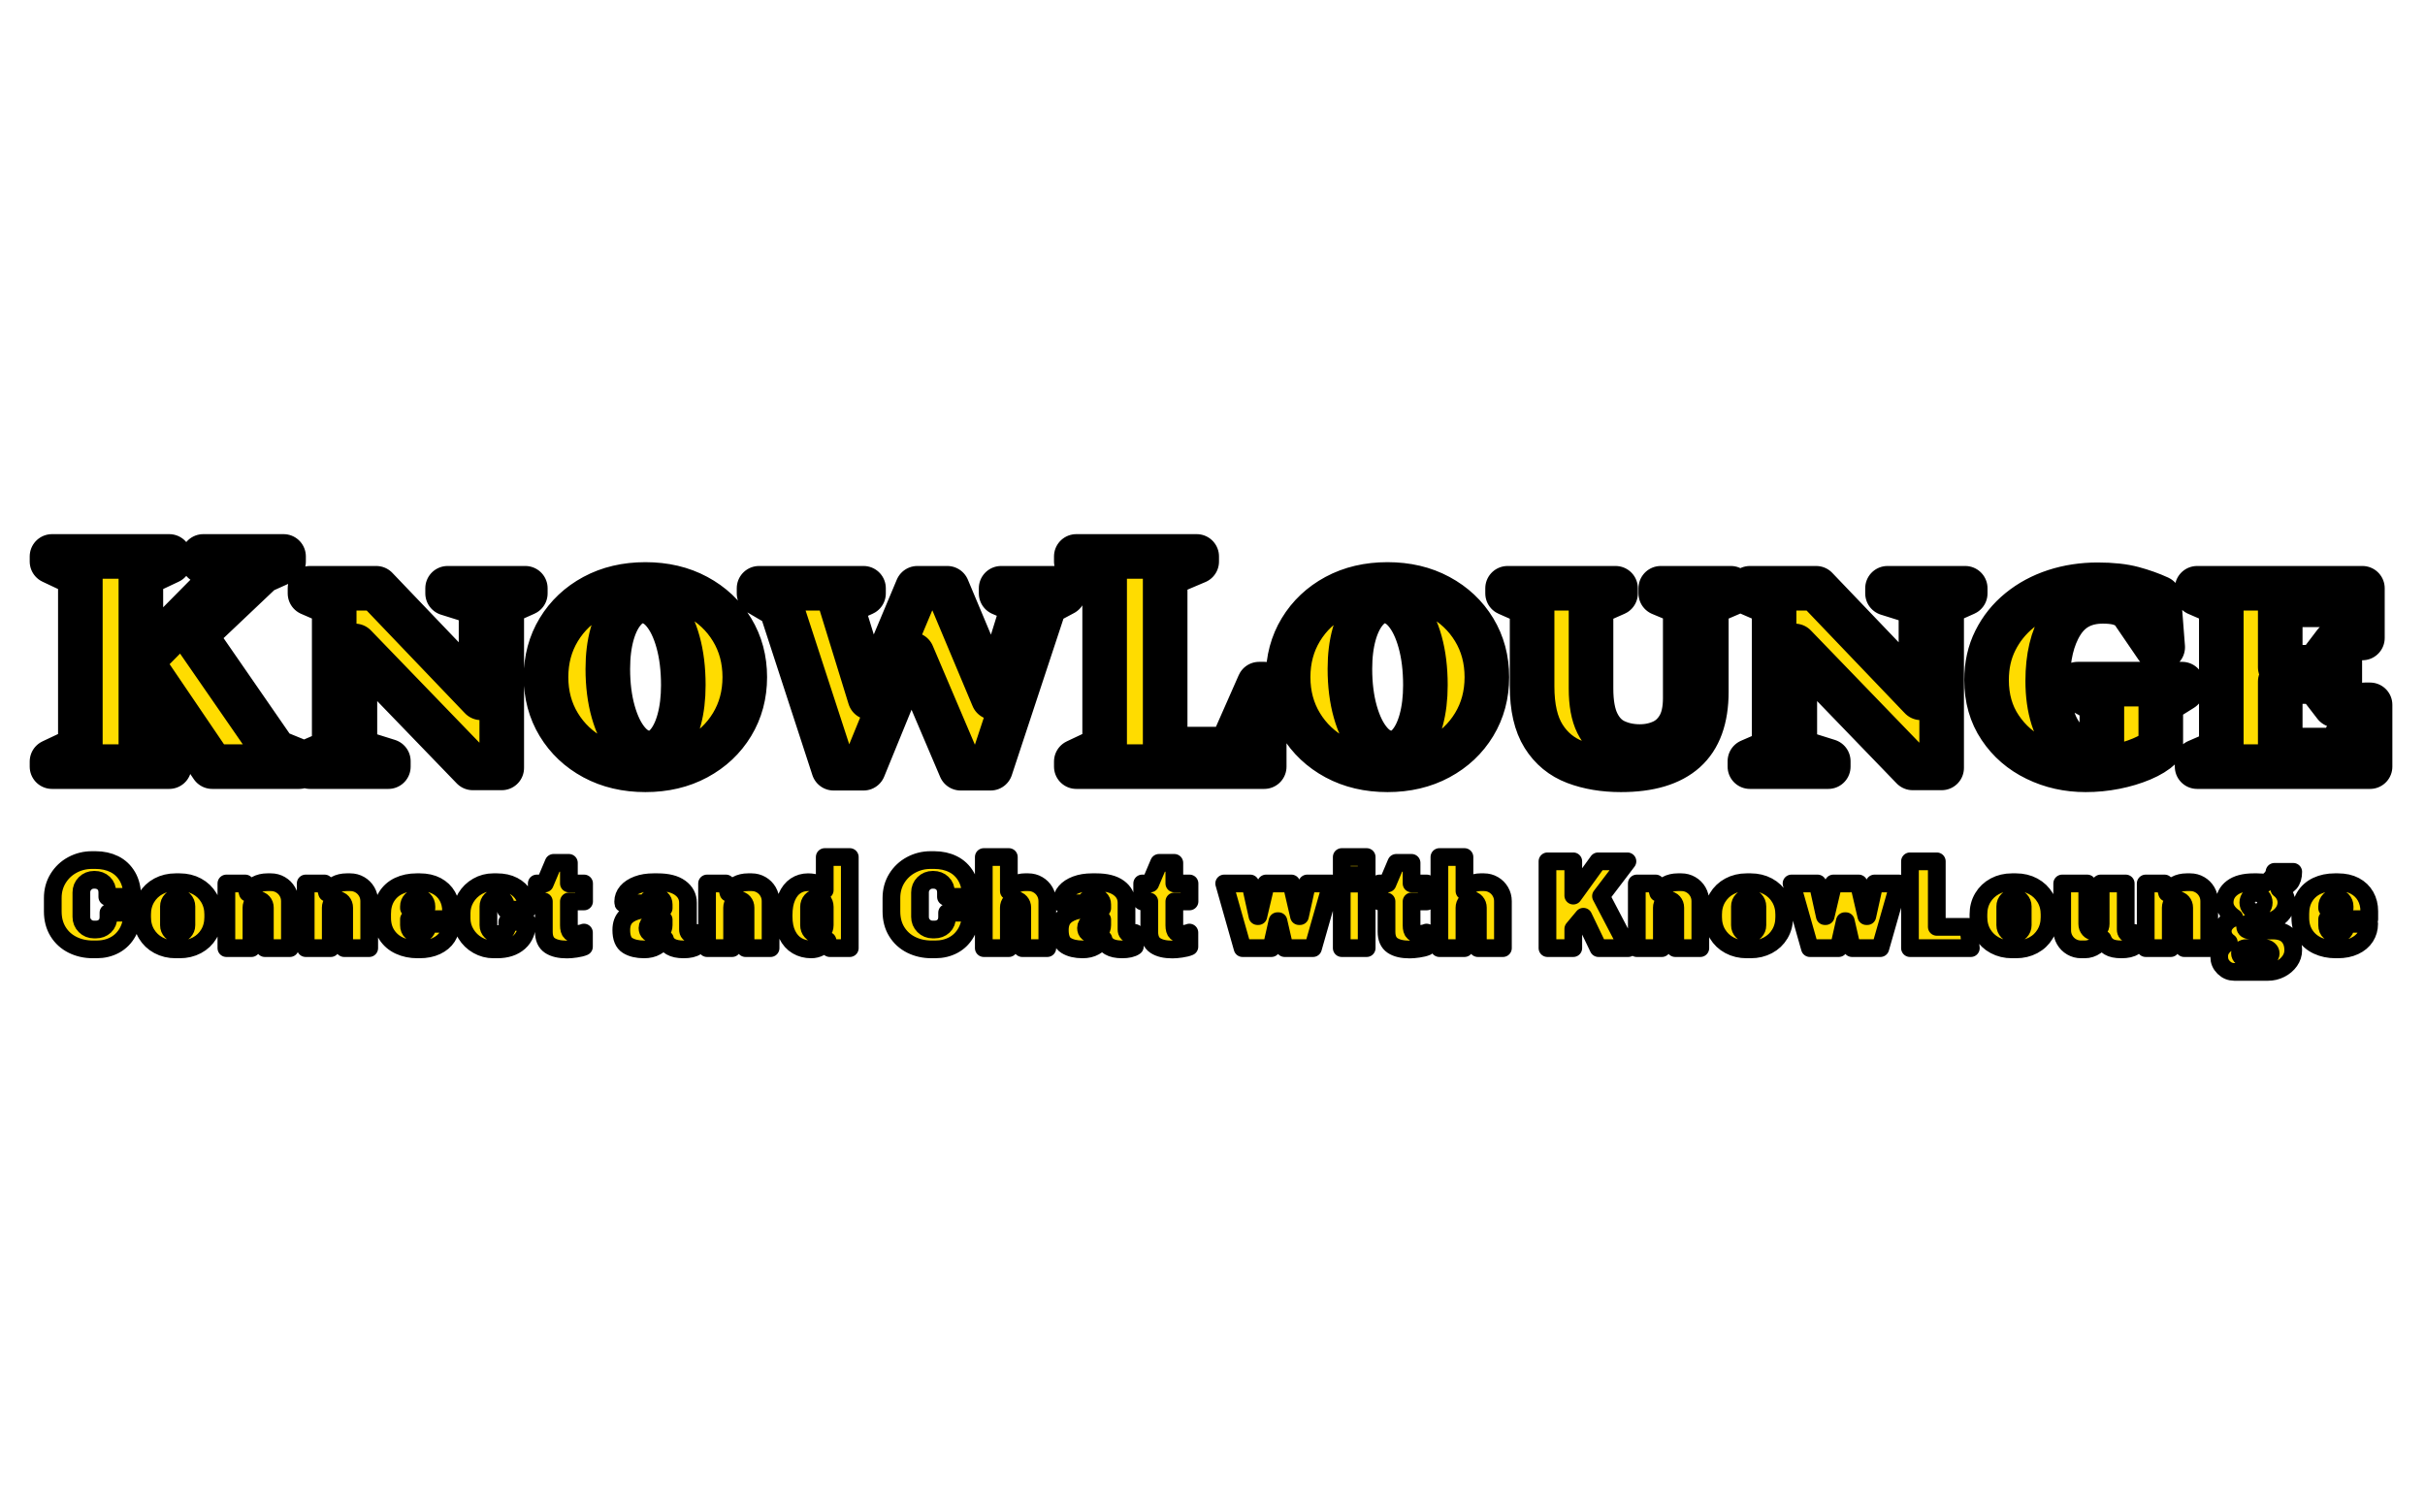 <svg xmlns="http://www.w3.org/2000/svg" version="1.1" xmlns:xlink="http://www.w3.org/1999/xlink" xmlns:svgjs="http://svgjs.dev/svgjs" width="2000" height="1247" viewBox="0 0 2000 1247"><g transform="matrix(1,0,0,1,-1.212,0.505)"><svg viewBox="0 0 396 247" data-background-color="#ffffff" preserveAspectRatio="xMidYMid meet" height="1247" width="2000" xmlns="http://www.w3.org/2000/svg" xmlns:xlink="http://www.w3.org/1999/xlink"><g id="tight-bounds" transform="matrix(1,0,0,1,0.24,-0.1)"><svg viewBox="0 0 395.52 247.2" height="247.2" width="395.52"><g><svg></svg></g><g><svg viewBox="0 0 395.52 247.2" height="247.2" width="395.52"><g transform="matrix(1,0,0,1,0,86.75)"><svg viewBox="0 0 395.52 73.699" height="73.699" width="395.52"><g><svg viewBox="0 0 395.52 73.699" height="73.699" width="395.52"><g><svg viewBox="0 0 395.52 73.699" height="73.699" width="395.52"><g><svg viewBox="0 0 395.52 73.699" height="73.699" width="395.52"><g id="textblocktransform"><svg viewBox="0 0 395.52 73.699" height="73.699" width="395.52" id="textblock"><g><svg viewBox="0 0 395.52 43.188" height="43.188" width="395.52"><g transform="matrix(1,0,0,1,0,0)"><svg width="395.52" viewBox="-2.5 -37 371.88 41.5" height="43.188" data-palette-color="#ffdc00"><path d="M19.9 0L1.5 0 1.5-0.8 5.95-2.9 5.95-30.1 1.5-32.2 1.5-33 19.9-33 19.9-32.2 15.45-30.1 15.45-2.9 19.9-0.8 19.9 0ZM26.65 0L15.45-16.5 29.1-30.3 25.25-32.2 25.25-33 37.85-33 37.85-32.2 34.4-30.65 23.85-20.65 36.5-2.35 40.3-0.8 40.3 0 26.65 0ZM54.3 0L42 0 42-0.85 45.8-2.5 45.8-25.55 42-27.2 42-28 52.4-28 68.85-10.8 68.85-25.55 63.6-27.2 63.6-28 75.8-28 75.8-27.2 72.1-25.55 72.1 0.2 67.55 0.2 49.05-18.95 49.05-2.5 54.3-0.85 54.3 0ZM94.65 0.5L94.65 0.5Q90.1 0.5 86.57-1.4 83.05-3.3 81.05-6.6 79.05-9.9 79.05-14.05L79.05-14.05Q79.05-18.2 81.05-21.5 83.05-24.8 86.57-26.7 90.1-28.6 94.65-28.6L94.65-28.6Q99.2-28.6 102.72-26.7 106.25-24.8 108.25-21.5 110.25-18.2 110.25-14.05L110.25-14.05Q110.25-9.9 108.25-6.6 106.25-3.3 102.72-1.4 99.2 0.5 94.65 0.5ZM95.25-2.15L95.25-2.15Q96.9-2.15 98.1-3.55 99.3-4.95 99.95-7.35 100.6-9.75 100.6-12.8L100.6-12.8Q100.6-16.6 99.77-19.58 98.95-22.55 97.5-24.28 96.05-26 94.2-26L94.2-26Q92.6-26 91.35-24.6 90.1-23.2 89.42-20.8 88.75-18.4 88.75-15.35L88.75-15.35Q88.75-11.6 89.6-8.6 90.45-5.6 91.92-3.88 93.4-2.15 95.25-2.15ZM128.89 0.25L124.19 0.25 115.89-25.2 112.49-27.2 112.49-28 128.89-28 128.89-27.2 125.34-25.6 129.89-10.85 130.14-10.85 137.34-28 142.04-28 149.24-10.85 149.49-10.85 154.09-25.65 150.49-27.2 150.49-28 160.29-28 160.29-27.2 157.39-25.65 148.84 0.25 144.14 0.25 136.54-17.6 136.19-17.6 128.89 0.25ZM191.79 0L162.29 0 162.29-0.8 166.74-2.9 166.74-30.1 162.29-32.2 162.29-33 181.19-33 181.19-32.2 176.24-30.1 176.24-2.75 186.49-2.75 190.99-12.95 191.79-12.95 191.79 0ZM211.14 0.5L211.14 0.5Q206.59 0.5 203.06-1.4 199.54-3.3 197.54-6.6 195.54-9.9 195.54-14.05L195.54-14.05Q195.54-18.2 197.54-21.5 199.54-24.8 203.06-26.7 206.59-28.6 211.14-28.6L211.14-28.6Q215.69-28.6 219.21-26.7 222.74-24.8 224.74-21.5 226.74-18.2 226.74-14.05L226.74-14.05Q226.74-9.9 224.74-6.6 222.74-3.3 219.21-1.4 215.69 0.5 211.14 0.5ZM211.74-2.15L211.74-2.15Q213.39-2.15 214.59-3.55 215.79-4.95 216.44-7.35 217.09-9.75 217.09-12.8L217.09-12.8Q217.09-16.6 216.26-19.58 215.44-22.55 213.99-24.28 212.54-26 210.69-26L210.69-26Q209.09-26 207.84-24.6 206.59-23.2 205.91-20.8 205.24-18.4 205.24-15.35L205.24-15.35Q205.24-11.6 206.09-8.6 206.94-5.6 208.41-3.88 209.89-2.15 211.74-2.15ZM247.79 0.5L247.79 0.5Q243.79 0.5 240.61-0.7 237.44-1.9 235.64-4.78 233.84-7.65 233.84-12.6L233.84-12.6 233.84-25.5 229.99-27.2 229.99-28 246.94-28 246.94-27.2 243.09-25.5 243.09-12.25Q243.09-8.8 244.09-6.8 245.09-4.8 246.84-3.98 248.59-3.15 250.74-3.15L250.74-3.15Q252.69-3.15 254.31-3.9 255.94-4.65 256.91-6.33 257.88-8 257.88-10.75L257.88-10.75 257.88-25.6 254.04-27.2 254.04-28 265.04-28 265.04-27.2 261.19-25.55 261.19-11.75Q261.19-5.5 257.84-2.5 254.49 0.5 247.79 0.5ZM280.33 0L268.03 0 268.03-0.85 271.83-2.5 271.83-25.55 268.03-27.2 268.03-28 278.43-28 294.88-10.8 294.88-25.55 289.63-27.2 289.63-28 301.83-28 301.83-27.2 298.13-25.55 298.13 0.2 293.58 0.2 275.08-18.95 275.08-2.5 280.33-0.85 280.33 0ZM320.73 0.5L320.73 0.5Q316.53 0.5 312.98-1.23 309.43-2.95 307.31-6.13 305.18-9.3 305.18-13.6L305.18-13.6Q305.18-17.05 306.56-19.8 307.93-22.55 310.36-24.53 312.78-26.5 315.93-27.53 319.08-28.55 322.63-28.55L322.63-28.55Q325.93-28.55 328.16-27.95 330.38-27.35 332.23-26.5L332.23-26.5 332.83-18.75 331.93-18.75 327.73-24.9Q326.68-25.5 325.73-25.73 324.78-25.95 323.43-25.95L323.43-25.95Q319.08-25.95 316.93-22.5 314.78-19.05 314.78-13.45L314.78-13.45Q314.78-10.2 315.58-7.65 316.38-5.1 318.11-3.63 319.83-2.15 322.63-2.15L322.63-2.15Q322.93-2.15 323.28-2.2L323.28-2.2 323.28-10.1 319.48-12.2 319.48-12.95 335.88-12.95 335.88-12.2 332.53-10.1 332.53-3.05Q331.43-2 329.53-1.2 327.63-0.4 325.36 0.05 323.08 0.5 320.73 0.5ZM365.38 0L338.23 0 338.23-0.8 342.03-2.45 342.03-25.55 338.23-27.2 338.23-28 364.18-28 364.18-20.2 363.38-20.2 359.58-25.4 351.28-25.4 351.28-15.6 357.03-15.6 359.88-19.35 360.63-19.35 360.63-9.65 359.88-9.65 357.03-13.35 351.28-13.35 351.28-2.6 360.48-2.6 364.58-9.7 365.38-9.7 365.38 0Z" opacity="1" transform="matrix(1,0,0,1,0,0)" fill="#ffdc00" class="undefined-text-0" data-fill-palette-color="primary" id="text-0"></path></svg></g></svg></g><g transform="matrix(1,0,0,1,3.5,51.622)"><svg viewBox="0 0 388.52 22.077" height="22.077" width="388.52"><g transform="matrix(1,0,0,1,0,0)"><svg width="388.52" viewBox="-2.45 -40 923.34 53.4" height="22.077" data-palette-color="#ffdc00"><path d="M18.45-34.8Q22.6-34.8 25.88-33.18 29.15-31.55 31.05-28.28 32.95-25 32.95-20.25L32.95-20.25 23.1-20.25 23.1-22Q23.1-24.3 21.68-25.65 20.25-27 18.1-27L18.1-27 17.85-27Q15.75-27 14.3-25.55 12.85-24.1 12.85-22L12.85-22 12.85-12.35Q12.85-10.25 14.3-8.8 15.75-7.35 17.85-7.35L17.85-7.35 18.55-7.35Q20.7-7.35 22.13-8.68 23.55-10 23.55-12.35L23.55-12.35 23.55-14 32.95-14Q32.95-9.6 31.13-6.3 29.3-3 26.1-1.25 22.9 0.5 18.85 0.5L18.85 0.5 17.45 0.5Q13 0.5 9.38-1.3 5.75-3.1 3.65-6.5 1.55-9.9 1.55-14.5L1.55-14.5 1.55-19.8Q1.55-24.15 3.68-27.58 5.8-31 9.35-32.9 12.9-34.8 17.05-34.8L17.05-34.8 18.45-34.8ZM51.7-26.05Q55.45-26.05 58.47-24.43 61.5-22.8 63.22-19.9 64.95-17 64.95-13.3L64.95-13.3 64.95-12.25Q64.95-8.5 63.22-5.6 61.5-2.7 58.47-1.1 55.45 0.5 51.7 0.5L51.7 0.5 50.1 0.5Q46.35 0.5 43.32-1.13 40.3-2.75 38.57-5.65 36.85-8.55 36.85-12.25L36.85-12.25 36.85-13.3Q36.85-17 38.57-19.9 40.3-22.8 43.32-24.43 46.35-26.05 50.1-26.05L50.1-26.05 51.7-26.05ZM50.9-20Q49.45-20 48.45-18.98 47.45-17.95 47.45-16.5L47.45-16.5 47.45-9.05Q47.45-7.6 48.45-6.58 49.45-5.55 50.9-5.55L50.9-5.55Q52.35-5.55 53.35-6.58 54.35-7.6 54.35-9.05L54.35-9.05 54.35-16.5Q54.35-17.95 53.35-18.98 52.35-20 50.9-20L50.9-20ZM87.75-26.05Q89.8-26.05 91.52-25.05 93.25-24.05 94.25-22.33 95.25-20.6 95.25-18.55L95.25-18.55 95.25 0 85.35 0 85.35-16Q85.35-17.25 84.57-18.13 83.8-19 82.7-19L82.7-19Q81.6-19 80.82-18.13 80.05-17.25 80.05-16L80.05-16 80.05 0 70.15 0 70.15-25.55 77.6-25.55 78.6-21.85Q81.35-26.05 86.35-26.05L86.35-26.05 87.75-26.05ZM119.09-26.05Q121.14-26.05 122.87-25.05 124.59-24.05 125.59-22.33 126.59-20.6 126.59-18.55L126.59-18.55 126.59 0 116.69 0 116.69-16Q116.69-17.25 115.92-18.13 115.14-19 114.04-19L114.04-19Q112.94-19 112.17-18.13 111.39-17.25 111.39-16L111.39-16 111.39 0 101.49 0 101.49-25.55 108.94-25.55 109.94-21.85Q112.69-26.05 117.69-26.05L117.69-26.05 119.09-26.05ZM146.59-26.05Q150.44-26.05 153.22-24.58 155.99-23.1 157.47-20.5 158.94-17.9 158.94-14.55L158.94-14.55 158.94-11.45 142.29-11.45 142.29-9.05Q142.29-7.35 143.37-6.45 144.44-5.55 146.14-5.55L146.14-5.55Q147.89-5.55 148.82-6.63 149.74-7.7 149.74-9.6L149.74-9.6 158.89-9.6Q158.89-6.75 157.42-4.45 155.94-2.15 153.12-0.83 150.29 0.5 146.44 0.5L146.44 0.5 145.69 0.5Q141.69 0.5 138.52-0.98 135.34-2.45 133.52-5.28 131.69-8.1 131.69-12L131.69-12 131.69-13.55Q131.69-17.45 133.42-20.28 135.14-23.1 138.24-24.58 141.34-26.05 145.34-26.05L145.34-26.05 146.59-26.05ZM145.74-20Q144.29-20 143.29-18.98 142.29-17.95 142.29-16.5L142.29-16.5 142.29-15.8 149.19-15.8 149.19-16.5Q149.19-17.95 148.19-18.98 147.19-20 145.74-20L145.74-20ZM177.09-26.05Q180.79-26.05 183.49-24.65 186.19-23.25 187.62-20.78 189.04-18.3 189.04-15.2L189.04-15.2 180.59-15.2 180.59-16.5Q180.59-17.95 179.59-18.98 178.59-20 177.14-20L177.14-20Q175.69-20 174.69-18.98 173.69-17.95 173.69-16.5L173.69-16.5 173.69-9.05Q173.69-7.6 174.72-6.58 175.74-5.55 177.19-5.55L177.19-5.55 177.79-5.55Q179.24-5.55 180.19-6.55 181.14-7.55 181.14-9.05L181.14-9.05 181.14-10.35 189.04-10.35Q189.04-5.2 185.84-2.35 182.64 0.5 177.14 0.5L177.14 0.5 175.69 0.5Q172.34 0.5 169.44-1.15 166.54-2.8 164.82-5.63 163.09-8.45 163.09-11.75L163.09-11.75 163.09-13.8Q163.09-17.1 164.79-19.93 166.49-22.75 169.37-24.4 172.24-26.05 175.59-26.05L175.59-26.05 177.09-26.05ZM205.49-33.7L205.49-25.55 211.49-25.55 211.49-18.45 205.49-18.45 205.49-9Q205.49-7 206.26-6.28 207.04-5.55 208.34-5.55L208.34-5.55Q208.94-5.55 209.91-5.73 210.89-5.9 211.44-6.15L211.44-6.15 211.44-0.55Q210.29-0.05 208.24 0.25 206.19 0.55 204.74 0.55L204.74 0.55Q200.34 0.55 197.96-1.05 195.59-2.65 195.59-6.5L195.59-6.5 195.59-18.45 192.79-18.45 192.79-25.55 195.99-25.55 199.44-33.7 205.49-33.7ZM240.59-26.05Q246.39-26.05 249.46-23.8 252.54-21.55 252.54-17.95L252.54-17.95 252.54-7.4Q252.54-6.45 252.99-6 253.44-5.55 254.09-5.55L254.09-5.55Q255.04-5.55 255.84-6L255.84-6 255.84-0.65Q254.24 0.5 250.79 0.5L250.79 0.5Q247.59 0.5 245.74-0.58 243.89-1.65 243.44-3.55L243.44-3.55Q241.84-1.7 239.91-0.6 237.99 0.5 235.19 0.5L235.19 0.5Q231.19 0.5 228.69-1.05 226.19-2.6 226.19-7.15L226.19-7.15Q226.19-10.6 228.14-12.48 230.09-14.35 233.71-15.08 237.34-15.8 242.94-15.8L242.94-15.8 242.94-17.25Q242.94-18.65 242.01-19.45 241.09-20.25 239.69-20.25L239.69-20.25Q238.54-20.25 237.51-19.58 236.49-18.9 236.49-17.9L236.49-17.9 236.49-17.7 226.99-17.7Q226.94-17.85 226.94-18.4L226.94-18.4Q226.94-20.55 228.41-22.28 229.89-24 232.61-25.03 235.34-26.05 238.94-26.05L238.94-26.05 240.59-26.05ZM242.94-11.25Q239.64-11.25 238.09-10.38 236.54-9.5 236.54-7.95L236.54-7.95Q236.54-5.55 239.54-5.55L239.54-5.55Q240.94-5.55 241.94-6.53 242.94-7.5 242.94-9.05L242.94-9.05 242.94-11.25ZM277.68-26.05Q279.73-26.05 281.46-25.05 283.18-24.05 284.18-22.33 285.18-20.6 285.18-18.55L285.18-18.55 285.18 0 275.28 0 275.28-16Q275.28-17.25 274.51-18.13 273.73-19 272.63-19L272.63-19Q271.53-19 270.76-18.13 269.98-17.25 269.98-16L269.98-16 269.98 0 260.08 0 260.08-25.55 267.53-25.55 268.53-21.85Q271.28-26.05 276.28-26.05L276.28-26.05 277.68-26.05ZM316.48 0L308.58 0 307.68-2.95Q304.93 0.5 301.23 0.5L301.23 0.5Q298.13 0.5 295.66-0.95 293.18-2.4 291.76-5.33 290.33-8.25 290.33-12.5L290.33-12.5 290.33-13.05Q290.33-17.3 291.61-20.23 292.88-23.15 295.06-24.6 297.23-26.05 299.98-26.05L299.98-26.05Q304.68-26.05 306.58-22.9L306.58-22.9 306.58-36 316.48-36 316.48 0ZM303.48-19.8Q302.18-19.8 301.28-18.78 300.38-17.75 300.38-16.3L300.38-16.3 300.38-9.05Q300.38-7.6 301.28-6.58 302.18-5.55 303.48-5.55L303.48-5.55Q304.78-5.55 305.68-6.58 306.58-7.6 306.58-9.05L306.58-9.05 306.58-16.3Q306.58-17.75 305.68-18.78 304.78-19.8 303.48-19.8L303.48-19.8ZM349.83-34.8Q353.98-34.8 357.25-33.18 360.53-31.55 362.43-28.28 364.33-25 364.33-20.25L364.33-20.25 354.48-20.25 354.48-22Q354.48-24.3 353.05-25.65 351.63-27 349.48-27L349.48-27 349.23-27Q347.13-27 345.68-25.55 344.23-24.1 344.23-22L344.23-22 344.23-12.35Q344.23-10.25 345.68-8.8 347.13-7.35 349.23-7.35L349.23-7.35 349.93-7.35Q352.08-7.35 353.5-8.68 354.93-10 354.93-12.35L354.93-12.35 354.93-14 364.33-14Q364.33-9.6 362.5-6.3 360.68-3 357.48-1.25 354.28 0.5 350.23 0.5L350.23 0.5 348.83 0.5Q344.38 0.5 340.75-1.3 337.13-3.1 335.03-6.5 332.93-9.9 332.93-14.5L332.93-14.5 332.93-19.8Q332.93-24.15 335.05-27.58 337.18-31 340.73-32.9 344.28-34.8 348.43-34.8L348.43-34.8 349.83-34.8ZM379.33-22.55Q381.73-26.05 385.63-26.05L385.63-26.05 387.03-26.05Q389.08-26.05 390.8-25.05 392.53-24.05 393.53-22.33 394.53-20.6 394.53-18.55L394.53-18.55 394.53 0 384.63 0 384.63-16Q384.63-17.25 383.85-18.13 383.08-19 381.98-19L381.98-19Q380.88-19 380.1-18.13 379.33-17.25 379.33-16L379.33-16 379.33 0 369.43 0 369.43-36 379.33-36 379.33-22.55ZM413.87-26.05Q419.67-26.05 422.75-23.8 425.82-21.55 425.82-17.95L425.82-17.95 425.82-7.4Q425.82-6.45 426.27-6 426.72-5.55 427.37-5.55L427.37-5.55Q428.32-5.55 429.12-6L429.12-6 429.12-0.65Q427.52 0.5 424.07 0.5L424.07 0.5Q420.87 0.5 419.02-0.58 417.17-1.65 416.72-3.55L416.72-3.55Q415.12-1.7 413.2-0.6 411.27 0.5 408.47 0.5L408.47 0.5Q404.47 0.5 401.97-1.05 399.47-2.6 399.47-7.15L399.47-7.15Q399.47-10.6 401.42-12.48 403.37-14.35 407-15.08 410.62-15.8 416.22-15.8L416.22-15.8 416.22-17.25Q416.22-18.65 415.3-19.45 414.37-20.25 412.97-20.25L412.97-20.25Q411.82-20.25 410.8-19.58 409.77-18.9 409.77-17.9L409.77-17.9 409.77-17.7 400.27-17.7Q400.22-17.85 400.22-18.4L400.22-18.4Q400.22-20.55 401.7-22.28 403.17-24 405.9-25.03 408.62-26.05 412.22-26.05L412.22-26.05 413.87-26.05ZM416.22-11.25Q412.92-11.25 411.37-10.38 409.82-9.5 409.82-7.95L409.82-7.95Q409.82-5.55 412.82-5.55L412.82-5.55Q414.22-5.55 415.22-6.53 416.22-7.5 416.22-9.05L416.22-9.05 416.22-11.25ZM444.72-33.7L444.72-25.55 450.72-25.55 450.72-18.45 444.72-18.45 444.72-9Q444.72-7 445.5-6.28 446.27-5.55 447.57-5.55L447.57-5.55Q448.17-5.55 449.15-5.73 450.12-5.9 450.67-6.15L450.67-6.15 450.67-0.55Q449.52-0.05 447.47 0.25 445.42 0.55 443.97 0.55L443.97 0.55Q439.57 0.55 437.2-1.05 434.82-2.65 434.82-6.5L434.82-6.5 434.82-18.45 432.02-18.45 432.02-25.55 435.22-25.55 438.67-33.7 444.72-33.7ZM497.22-25.55L506.82-25.55 499.52 0 488.32 0 485.87-10.65 485.47-10.65 483.07 0 471.67 0 464.42-25.55 474.72-25.55 477.57-12.65 477.92-12.65 480.97-25.55 490.97-25.55 493.97-12.65 494.37-12.65 497.22-25.55ZM520.72-36L520.72-28.85 510.87-28.85 510.87-36 520.72-36ZM520.72-25.5L520.72 0 510.87 0 510.87-25.5 520.72-25.5ZM538.46-33.7L538.46-25.55 544.46-25.55 544.46-18.45 538.46-18.45 538.46-9Q538.46-7 539.24-6.28 540.01-5.55 541.31-5.55L541.31-5.55Q541.91-5.55 542.89-5.73 543.86-5.9 544.41-6.15L544.41-6.15 544.41-0.55Q543.26-0.05 541.21 0.25 539.16 0.55 537.71 0.55L537.71 0.55Q533.31 0.55 530.94-1.05 528.56-2.65 528.56-6.5L528.56-6.5 528.56-18.45 525.76-18.45 525.76-25.55 528.96-25.55 532.41-33.7 538.46-33.7ZM559.36-22.55Q561.76-26.05 565.66-26.05L565.66-26.05 567.06-26.05Q569.11-26.05 570.84-25.05 572.56-24.05 573.56-22.33 574.56-20.6 574.56-18.55L574.56-18.55 574.56 0 564.66 0 564.66-16Q564.66-17.25 563.89-18.13 563.11-19 562.01-19L562.01-19Q560.91-19 560.14-18.13 559.36-17.25 559.36-16L559.36-16 559.36 0 549.46 0 549.46-36 559.36-36 559.36-22.55ZM623.76-34.3L613.31-20.55 624.06 0 612.31 0 606.36-12.4 602.36-7.6 602.36 0 592.16 0 592.16-34.3 602.36-34.3 602.36-20.75 612.16-34.3 623.76-34.3ZM645.06-26.05Q647.11-26.05 648.83-25.05 650.56-24.05 651.56-22.33 652.56-20.6 652.56-18.55L652.56-18.55 652.56 0 642.66 0 642.66-16Q642.66-17.25 641.88-18.13 641.11-19 640.01-19L640.01-19Q638.91-19 638.13-18.13 637.36-17.25 637.36-16L637.36-16 637.36 0 627.46 0 627.46-25.55 634.91-25.55 635.91-21.85Q638.66-26.05 643.66-26.05L643.66-26.05 645.06-26.05ZM672.46-26.05Q676.21-26.05 679.23-24.43 682.26-22.8 683.98-19.9 685.71-17 685.71-13.3L685.71-13.3 685.71-12.25Q685.71-8.5 683.98-5.6 682.26-2.7 679.23-1.1 676.21 0.5 672.46 0.5L672.46 0.5 670.86 0.5Q667.11 0.5 664.08-1.13 661.06-2.75 659.33-5.65 657.61-8.55 657.61-12.25L657.61-12.25 657.61-13.3Q657.61-17 659.33-19.9 661.06-22.8 664.08-24.43 667.11-26.05 670.86-26.05L670.86-26.05 672.46-26.05ZM671.66-20Q670.21-20 669.21-18.98 668.21-17.95 668.21-16.5L668.21-16.5 668.21-9.05Q668.21-7.6 669.21-6.58 670.21-5.55 671.66-5.55L671.66-5.55Q673.11-5.55 674.11-6.58 675.11-7.6 675.11-9.05L675.11-9.05 675.11-16.5Q675.11-17.95 674.11-18.98 673.11-20 671.66-20L671.66-20ZM721.4-25.55L731-25.55 723.7 0 712.5 0 710.05-10.65 709.65-10.65 707.25 0 695.85 0 688.6-25.55 698.9-25.55 701.75-12.65 702.1-12.65 705.15-25.55 715.15-25.55 718.15-12.65 718.55-12.65 721.4-25.55ZM746-34.3L746-8.4 758.45-8.4 759.45 0 735.4 0 735.4-34.3 746-34.3ZM777.3-26.05Q781.05-26.05 784.07-24.43 787.1-22.8 788.82-19.9 790.55-17 790.55-13.3L790.55-13.3 790.55-12.25Q790.55-8.5 788.82-5.6 787.1-2.7 784.07-1.1 781.05 0.5 777.3 0.5L777.3 0.5 775.7 0.5Q771.95 0.5 768.92-1.13 765.9-2.75 764.17-5.65 762.45-8.55 762.45-12.25L762.45-12.25 762.45-13.3Q762.45-17 764.17-19.9 765.9-22.8 768.92-24.43 771.95-26.05 775.7-26.05L775.7-26.05 777.3-26.05ZM776.5-20Q775.05-20 774.05-18.98 773.05-17.95 773.05-16.5L773.05-16.5 773.05-9.05Q773.05-7.6 774.05-6.58 775.05-5.55 776.5-5.55L776.5-5.55Q777.95-5.55 778.95-6.58 779.95-7.6 779.95-9.05L779.95-9.05 779.95-16.5Q779.95-17.95 778.95-18.98 777.95-20 776.5-20L776.5-20ZM820.65-25.55L820.65-7.4Q820.65-6.45 821.1-6 821.55-5.55 822.2-5.55L822.2-5.55Q823.15-5.55 823.95-6L823.95-6 823.95-0.65Q822.35 0.5 818.9 0.5L818.9 0.5Q815.7 0.5 814-0.53 812.3-1.55 811.55-3.55L811.55-3.55Q810.7-2.25 808.75-0.88 806.8 0.5 804.45 0.5L804.45 0.5 803.05 0.5Q801 0.5 799.27-0.5 797.55-1.5 796.55-3.23 795.55-4.95 795.55-7L795.55-7 795.55-25.55 805.45-25.55 805.45-9.55Q805.45-8.3 806.22-7.43 807-6.55 808.1-6.55L808.1-6.55Q809.2-6.55 809.97-7.43 810.75-8.3 810.75-9.55L810.75-9.55 810.75-25.55 820.65-25.55ZM846.15-26.05Q848.2-26.05 849.92-25.05 851.65-24.05 852.65-22.33 853.65-20.6 853.65-18.55L853.65-18.55 853.65 0 843.75 0 843.75-16Q843.75-17.25 842.97-18.13 842.2-19 841.1-19L841.1-19Q840-19 839.22-18.13 838.45-17.25 838.45-16L838.45-16 838.45 0 828.55 0 828.55-25.55 836-25.55 837-21.85Q839.75-26.05 844.75-26.05L844.75-26.05 846.15-26.05ZM886.84-30.15Q886.84-27.25 885.47-25.7 884.09-24.15 881.34-23.4L881.34-23.4Q882.69-22.35 883.42-20.95 884.14-19.55 884.14-18.05L884.14-18.05Q884.14-15.85 882.79-14 881.44-12.15 879.14-11.08 876.84-10 874.14-10L874.14-10 870.69-10Q869.24-10 868.54-9.58 867.84-9.15 867.84-8.5L867.84-8.5Q867.84-7.75 868.44-7.35 869.04-6.95 870.69-6.95L870.69-6.95 878.84-6.95Q882.84-6.95 884.84-4.83 886.84-2.7 886.84 0.85L886.84 0.85Q886.84 3.1 885.47 5.08 884.09 7.05 881.79 8.22 879.49 9.4 876.84 9.4L876.84 9.4 863.59 9.4Q861.14 9.4 859.37 7.65 857.59 5.9 857.59 3.4L857.59 3.4 857.59 3.15Q857.59 1.4 858.69-0.08 859.79-1.55 861.39-2.3L861.39-2.3Q860.29-3.05 859.64-4.2 858.99-5.35 858.99-6.65L858.99-6.65Q858.99-8.5 860.32-10 861.64-11.5 863.59-12L863.59-12Q861.84-13.15 860.79-14.7 859.74-16.25 859.74-18L859.74-18Q859.74-21.55 862.69-23.8 865.64-26.05 871.24-26.05L871.24-26.05 872.64-26.05Q874.44-26.05 875.94-25.75L875.94-25.75Q877.84-27 878.64-28.18 879.44-29.35 879.44-30.15L879.44-30.15 886.84-30.15ZM872.14-21.15Q870.84-21.15 869.97-20.23 869.09-19.3 869.09-18L869.09-18Q869.09-16.7 869.97-15.78 870.84-14.85 872.14-14.85L872.14-14.85Q873.44-14.85 874.32-15.78 875.19-16.7 875.19-18L875.19-18Q875.19-19.3 874.32-20.23 873.44-21.15 872.14-21.15L872.14-21.15ZM868.29 0Q867.24 0 866.52 0.6 865.79 1.2 865.79 2.05L865.79 2.05Q865.79 2.9 866.52 3.53 867.24 4.15 868.29 4.15L868.29 4.15 875.44 4.15Q876.49 4.15 877.22 3.55 877.94 2.95 877.94 2.1L877.94 2.1Q877.94 1.25 877.22 0.63 876.49 0 875.44 0L875.44 0 868.29 0ZM904.54-26.05Q908.39-26.05 911.17-24.58 913.94-23.1 915.42-20.5 916.89-17.9 916.89-14.55L916.89-14.55 916.89-11.45 900.24-11.45 900.24-9.05Q900.24-7.35 901.32-6.45 902.39-5.55 904.09-5.55L904.09-5.55Q905.84-5.55 906.77-6.63 907.69-7.7 907.69-9.6L907.69-9.6 916.84-9.6Q916.84-6.75 915.37-4.45 913.89-2.15 911.07-0.83 908.24 0.5 904.39 0.5L904.39 0.5 903.64 0.5Q899.64 0.5 896.47-0.98 893.29-2.45 891.47-5.28 889.64-8.1 889.64-12L889.64-12 889.64-13.55Q889.64-17.45 891.37-20.28 893.09-23.1 896.19-24.58 899.29-26.05 903.29-26.05L903.29-26.05 904.54-26.05ZM903.69-20Q902.24-20 901.24-18.98 900.24-17.95 900.24-16.5L900.24-16.5 900.24-15.8 907.14-15.8 907.14-16.5Q907.14-17.95 906.14-18.98 905.14-20 903.69-20L903.69-20Z" opacity="1" transform="matrix(1,0,0,1,0,0)" fill="#ffdc00" class="undefined-text-1" data-fill-palette-color="secondary" id="text-1"></path></svg></g></svg></g></svg></g></svg></g></svg></g></svg></g></svg></g><g mask="url(&quot;#ce2bb0ac-ca3a-4800-bd22-8de116e67522&quot;)"><g transform="matrix(3.803, 0, 0, 3.803, 49.845, 1)"><svg xmlns="http://www.w3.org/2000/svg" xmlns:xlink="http://www.w3.org/1999/xlink" version="1.1" x="0" y="0" viewBox="11.206 17.76 77.794 64.48" enable-background="new 0 0 100 100" xml:space="preserve" height="64.48" width="77.794" class="icon-none" data-fill-palette-color="accent" id="none"><g fill="#0074d9" data-fill-palette-color="accent"><path d="M88.844 52.861c-0.732-14.075-12.447-25.1-26.572-25.1-1.202 0-2.44 0.088-3.627 0.249-4.852-6.231-12.437-10.25-20.927-10.25-14.125 0-25.772 11.025-26.504 25.1l-0.008 29.38 8.617-8.434c4.861 4.438 11.267 6.949 17.876 6.949 1.213 0 2.405-0.089 3.575-0.248 5.008 6.437 12.732 10.249 20.921 10.249 6.609 0 13.171-2.511 18.031-6.949L89 82.24V52.965L88.844 52.861zM21.286 59.635l-1.498-1.491L15 62.729V43.017C16 31.093 25.62 21.76 37.598 21.76c12.405 0 22.547 10.092 22.547 22.498 0 12.405-10.067 22.497-22.471 22.497C31.393 66.754 25.589 64.226 21.286 59.635zM61.583 56h12.895c-0.742 6-5.968 10.736-12.282 10.736-2.619 0-5.101-0.747-7.184-2.241C57.746 62.13 59.997 59 61.583 56zM85 72.73l-4.84-4.585-1.474 1.49c-4.304 4.592-10.171 7.12-16.452 7.12-6.303 0-12.302-2.662-16.534-7.232 2.465-0.78 4.766-1.911 6.862-3.335 2.723 2.206 6.295 3.411 9.854 3.411C70.893 69.599 78 62.703 78 54.227V53H62.8c0.444-1 0.789-2.809 1.024-4.206 0.701 1.069 1.906 1.709 3.28 1.709 2.167 0 3.924-1.791 3.924-3.958s-1.757-3.941-3.924-3.941c-1.164 0-2.198 0.508-2.916 1.312-0.057-4.375-1.176-8.502-3.116-12.124 0.374-0.018 0.903-0.03 1.278-0.03C74.327 31.763 84 41.094 85 53.018V72.73z" fill="#0074d9" data-fill-palette-color="accent"></path><path d="M51.572 41.641c-0.829 0-1.5 0.671-1.5 1.5 0 6.823-5.55 12.373-12.373 12.373-6.823 0-12.373-5.55-12.373-12.373 0-0.829-0.671-1.5-1.5-1.5s-1.5 0.671-1.5 1.5c0 8.477 6.896 15.373 15.373 15.373s15.373-6.896 15.373-15.373C53.072 42.312 52.4 41.641 51.572 41.641z" fill="#0074d9" data-fill-palette-color="accent"></path><circle cx="31.409" cy="35.425" r="3.9" fill="#0074d9" data-fill-palette-color="accent"></circle><path d="M38.772 39h7.971c0.829 0 1.5-0.671 1.5-1.5s-0.671-1.5-1.5-1.5h-2.504l0.851-0.573c0.712-0.423 0.947-1.377 0.524-2.09-0.423-0.712-1.343-0.965-2.056-0.541l-5.553 3.286c-0.581 0.345-0.86 1.099-0.681 1.751C37.504 38.485 38.096 39 38.772 39z" fill="#0074d9" data-fill-palette-color="accent"></path></g></svg></g></g><mask id="ce2bb0ac-ca3a-4800-bd22-8de116e67522"><rect width="640" height="400" fill="white"></rect><g transform="matrix(1,0,0,1,0,86.75)"><svg viewBox="0 0 395.52 73.699" height="73.699" width="395.52"><g><svg viewBox="0 0 395.52 73.699" height="73.699" width="395.52"><g><svg viewBox="0 0 395.52 73.699" height="73.699" width="395.52"><g><svg viewBox="0 0 395.52 73.699" height="73.699" width="395.52"><g id="SvgjsG2432"><svg viewBox="0 0 395.52 73.699" height="73.699" width="395.52" id="SvgjsSvg2431"><g><svg viewBox="0 0 395.52 43.188" height="43.188" width="395.52"><g transform="matrix(1,0,0,1,0,0)"><svg width="395.52" viewBox="-2.5 -37 371.88 41.5" height="43.188" data-palette-color="#ffdc00"><path d="M19.9 0L1.5 0 1.5-0.8 5.95-2.9 5.95-30.1 1.5-32.2 1.5-33 19.9-33 19.9-32.2 15.45-30.1 15.45-2.9 19.9-0.8 19.9 0ZM26.65 0L15.45-16.5 29.1-30.3 25.25-32.2 25.25-33 37.85-33 37.85-32.2 34.4-30.65 23.85-20.65 36.5-2.35 40.3-0.8 40.3 0 26.65 0ZM54.3 0L42 0 42-0.85 45.8-2.5 45.8-25.55 42-27.2 42-28 52.4-28 68.85-10.8 68.85-25.55 63.6-27.2 63.6-28 75.8-28 75.8-27.2 72.1-25.55 72.1 0.2 67.55 0.2 49.05-18.95 49.05-2.5 54.3-0.85 54.3 0ZM94.65 0.5L94.65 0.5Q90.1 0.5 86.57-1.4 83.05-3.3 81.05-6.6 79.05-9.9 79.05-14.05L79.05-14.05Q79.05-18.2 81.05-21.5 83.05-24.8 86.57-26.7 90.1-28.6 94.65-28.6L94.65-28.6Q99.2-28.6 102.72-26.7 106.25-24.8 108.25-21.5 110.25-18.2 110.25-14.05L110.25-14.05Q110.25-9.9 108.25-6.6 106.25-3.3 102.72-1.4 99.2 0.5 94.65 0.5ZM95.25-2.15L95.25-2.15Q96.9-2.15 98.1-3.55 99.3-4.95 99.95-7.35 100.6-9.75 100.6-12.8L100.6-12.8Q100.6-16.6 99.77-19.58 98.95-22.55 97.5-24.28 96.05-26 94.2-26L94.2-26Q92.6-26 91.35-24.6 90.1-23.2 89.42-20.8 88.75-18.4 88.75-15.35L88.75-15.35Q88.75-11.6 89.6-8.6 90.45-5.6 91.92-3.88 93.4-2.15 95.25-2.15ZM128.89 0.25L124.19 0.25 115.89-25.2 112.49-27.2 112.49-28 128.89-28 128.89-27.2 125.34-25.6 129.89-10.85 130.14-10.85 137.34-28 142.04-28 149.24-10.85 149.49-10.85 154.09-25.65 150.49-27.2 150.49-28 160.29-28 160.29-27.2 157.39-25.65 148.84 0.25 144.14 0.25 136.54-17.6 136.19-17.6 128.89 0.25ZM191.79 0L162.29 0 162.29-0.8 166.74-2.9 166.74-30.1 162.29-32.2 162.29-33 181.19-33 181.19-32.2 176.24-30.1 176.24-2.75 186.49-2.75 190.99-12.95 191.79-12.95 191.79 0ZM211.14 0.5L211.14 0.5Q206.59 0.5 203.06-1.4 199.54-3.3 197.54-6.6 195.54-9.9 195.54-14.05L195.54-14.05Q195.54-18.2 197.54-21.5 199.54-24.8 203.06-26.7 206.59-28.6 211.14-28.6L211.14-28.6Q215.69-28.6 219.21-26.7 222.74-24.8 224.74-21.5 226.74-18.2 226.74-14.05L226.74-14.05Q226.74-9.9 224.74-6.6 222.74-3.3 219.21-1.4 215.69 0.5 211.14 0.5ZM211.74-2.15L211.74-2.15Q213.39-2.15 214.59-3.55 215.79-4.95 216.44-7.35 217.09-9.75 217.09-12.8L217.09-12.8Q217.09-16.6 216.26-19.58 215.44-22.55 213.99-24.28 212.54-26 210.69-26L210.69-26Q209.09-26 207.84-24.6 206.59-23.2 205.91-20.8 205.24-18.4 205.24-15.35L205.24-15.35Q205.24-11.6 206.09-8.6 206.94-5.6 208.41-3.88 209.89-2.15 211.74-2.15ZM247.79 0.5L247.79 0.5Q243.79 0.5 240.61-0.7 237.44-1.9 235.64-4.78 233.84-7.65 233.84-12.6L233.84-12.6 233.84-25.5 229.99-27.2 229.99-28 246.94-28 246.94-27.2 243.09-25.5 243.09-12.25Q243.09-8.8 244.09-6.8 245.09-4.8 246.84-3.98 248.59-3.15 250.74-3.15L250.74-3.15Q252.69-3.15 254.31-3.9 255.94-4.65 256.91-6.33 257.88-8 257.88-10.75L257.88-10.75 257.88-25.6 254.04-27.2 254.04-28 265.04-28 265.04-27.2 261.19-25.55 261.19-11.75Q261.19-5.5 257.84-2.5 254.49 0.5 247.79 0.5ZM280.33 0L268.03 0 268.03-0.85 271.83-2.5 271.83-25.55 268.03-27.2 268.03-28 278.43-28 294.88-10.8 294.88-25.55 289.63-27.2 289.63-28 301.83-28 301.83-27.2 298.13-25.55 298.13 0.2 293.58 0.2 275.08-18.95 275.08-2.5 280.33-0.85 280.33 0ZM320.73 0.5L320.73 0.5Q316.53 0.5 312.98-1.23 309.43-2.95 307.31-6.13 305.18-9.3 305.18-13.6L305.18-13.6Q305.18-17.05 306.56-19.8 307.93-22.55 310.36-24.53 312.78-26.5 315.93-27.53 319.08-28.55 322.63-28.55L322.63-28.55Q325.93-28.55 328.16-27.95 330.38-27.35 332.23-26.5L332.23-26.5 332.83-18.75 331.93-18.75 327.73-24.9Q326.68-25.5 325.73-25.73 324.78-25.95 323.43-25.95L323.43-25.95Q319.08-25.95 316.93-22.5 314.78-19.05 314.78-13.45L314.78-13.45Q314.78-10.2 315.58-7.65 316.38-5.1 318.11-3.63 319.83-2.15 322.63-2.15L322.63-2.15Q322.93-2.15 323.28-2.2L323.28-2.2 323.28-10.1 319.48-12.2 319.48-12.95 335.88-12.95 335.88-12.2 332.53-10.1 332.53-3.05Q331.43-2 329.53-1.2 327.63-0.4 325.36 0.05 323.08 0.5 320.73 0.5ZM365.38 0L338.23 0 338.23-0.8 342.03-2.45 342.03-25.55 338.23-27.2 338.23-28 364.18-28 364.18-20.2 363.38-20.2 359.58-25.4 351.28-25.4 351.28-15.6 357.03-15.6 359.88-19.35 360.63-19.35 360.63-9.65 359.88-9.65 357.03-13.35 351.28-13.35 351.28-2.6 360.48-2.6 364.58-9.7 365.38-9.7 365.38 0Z" opacity="1" transform="matrix(1,0,0,1,0,0)" fill="#ffdc00" class="undefined-text-0" data-fill-palette-color="primary" id="SvgjsPath2430" stroke-width="7" stroke="black" stroke-linejoin="round"></path></svg></g></svg></g><g transform="matrix(1,0,0,1,3.5,51.622)"><svg viewBox="0 0 388.52 22.077" height="22.077" width="388.52"><g transform="matrix(1,0,0,1,0,0)"><svg width="388.52" viewBox="-2.45 -40 923.34 53.4" height="22.077" data-palette-color="#ffdc00"><path d="M18.45-34.8Q22.6-34.8 25.88-33.18 29.15-31.55 31.05-28.28 32.95-25 32.95-20.25L32.95-20.25 23.1-20.25 23.1-22Q23.1-24.3 21.68-25.65 20.25-27 18.1-27L18.1-27 17.85-27Q15.75-27 14.3-25.55 12.85-24.1 12.85-22L12.85-22 12.85-12.35Q12.85-10.25 14.3-8.8 15.75-7.35 17.85-7.35L17.85-7.35 18.55-7.35Q20.7-7.35 22.13-8.68 23.55-10 23.55-12.35L23.55-12.35 23.55-14 32.95-14Q32.95-9.6 31.13-6.3 29.3-3 26.1-1.25 22.9 0.5 18.85 0.5L18.85 0.5 17.45 0.5Q13 0.5 9.38-1.3 5.75-3.1 3.65-6.5 1.55-9.9 1.55-14.5L1.55-14.5 1.55-19.8Q1.55-24.15 3.68-27.58 5.8-31 9.35-32.9 12.9-34.8 17.05-34.8L17.05-34.8 18.45-34.8ZM51.7-26.05Q55.45-26.05 58.47-24.43 61.5-22.8 63.22-19.9 64.95-17 64.95-13.3L64.95-13.3 64.95-12.25Q64.95-8.5 63.22-5.6 61.5-2.7 58.47-1.1 55.45 0.5 51.7 0.5L51.7 0.5 50.1 0.5Q46.35 0.5 43.32-1.13 40.3-2.75 38.57-5.65 36.85-8.55 36.85-12.25L36.85-12.25 36.85-13.3Q36.85-17 38.57-19.9 40.3-22.8 43.32-24.43 46.35-26.05 50.1-26.05L50.1-26.05 51.7-26.05ZM50.9-20Q49.45-20 48.45-18.98 47.45-17.95 47.45-16.5L47.45-16.5 47.45-9.05Q47.45-7.6 48.45-6.58 49.45-5.55 50.9-5.55L50.9-5.55Q52.35-5.55 53.35-6.58 54.35-7.6 54.35-9.05L54.35-9.05 54.35-16.5Q54.35-17.95 53.35-18.98 52.35-20 50.9-20L50.9-20ZM87.75-26.05Q89.8-26.05 91.52-25.05 93.25-24.05 94.25-22.33 95.25-20.6 95.25-18.55L95.25-18.55 95.25 0 85.35 0 85.35-16Q85.35-17.25 84.57-18.13 83.8-19 82.7-19L82.7-19Q81.6-19 80.82-18.13 80.05-17.25 80.05-16L80.05-16 80.05 0 70.15 0 70.15-25.55 77.6-25.55 78.6-21.85Q81.35-26.05 86.35-26.05L86.35-26.05 87.75-26.05ZM119.09-26.05Q121.14-26.05 122.87-25.05 124.59-24.05 125.59-22.33 126.59-20.6 126.59-18.55L126.59-18.55 126.59 0 116.69 0 116.69-16Q116.69-17.25 115.92-18.13 115.14-19 114.04-19L114.04-19Q112.94-19 112.17-18.13 111.39-17.25 111.39-16L111.39-16 111.39 0 101.49 0 101.49-25.55 108.94-25.55 109.94-21.85Q112.69-26.05 117.69-26.05L117.69-26.05 119.09-26.05ZM146.59-26.05Q150.44-26.05 153.22-24.58 155.99-23.1 157.47-20.5 158.94-17.9 158.94-14.55L158.94-14.55 158.94-11.45 142.29-11.45 142.29-9.05Q142.29-7.35 143.37-6.45 144.44-5.55 146.14-5.55L146.14-5.55Q147.89-5.55 148.82-6.63 149.74-7.7 149.74-9.6L149.74-9.6 158.89-9.6Q158.89-6.75 157.42-4.45 155.94-2.15 153.12-0.83 150.29 0.5 146.44 0.5L146.44 0.5 145.69 0.5Q141.69 0.5 138.52-0.98 135.34-2.45 133.52-5.28 131.69-8.1 131.69-12L131.69-12 131.69-13.55Q131.69-17.45 133.42-20.28 135.14-23.1 138.24-24.58 141.34-26.05 145.34-26.05L145.34-26.05 146.59-26.05ZM145.74-20Q144.29-20 143.29-18.98 142.29-17.95 142.29-16.5L142.29-16.5 142.29-15.8 149.19-15.8 149.19-16.5Q149.19-17.95 148.19-18.98 147.19-20 145.74-20L145.74-20ZM177.09-26.05Q180.79-26.05 183.49-24.65 186.19-23.25 187.62-20.78 189.04-18.3 189.04-15.2L189.04-15.2 180.59-15.2 180.59-16.5Q180.59-17.95 179.59-18.98 178.59-20 177.14-20L177.14-20Q175.69-20 174.69-18.98 173.69-17.95 173.69-16.5L173.69-16.5 173.69-9.05Q173.69-7.6 174.72-6.58 175.74-5.55 177.19-5.55L177.19-5.55 177.79-5.55Q179.24-5.55 180.19-6.55 181.14-7.55 181.14-9.05L181.14-9.05 181.14-10.35 189.04-10.35Q189.04-5.2 185.84-2.35 182.64 0.5 177.14 0.5L177.14 0.5 175.69 0.5Q172.34 0.5 169.44-1.15 166.54-2.8 164.82-5.63 163.09-8.45 163.09-11.75L163.09-11.75 163.09-13.8Q163.09-17.1 164.79-19.93 166.49-22.75 169.37-24.4 172.24-26.05 175.59-26.05L175.59-26.05 177.09-26.05ZM205.49-33.7L205.49-25.55 211.49-25.55 211.49-18.45 205.49-18.45 205.49-9Q205.49-7 206.26-6.28 207.04-5.55 208.34-5.55L208.34-5.55Q208.94-5.55 209.91-5.73 210.89-5.9 211.44-6.15L211.44-6.15 211.44-0.55Q210.29-0.05 208.24 0.25 206.19 0.55 204.74 0.55L204.74 0.55Q200.34 0.55 197.96-1.05 195.59-2.65 195.59-6.5L195.59-6.5 195.59-18.45 192.79-18.45 192.79-25.55 195.99-25.55 199.44-33.7 205.49-33.7ZM240.59-26.05Q246.39-26.05 249.46-23.8 252.54-21.55 252.54-17.95L252.54-17.95 252.54-7.4Q252.54-6.45 252.99-6 253.44-5.55 254.09-5.55L254.09-5.55Q255.04-5.55 255.84-6L255.84-6 255.84-0.65Q254.24 0.5 250.79 0.5L250.79 0.5Q247.59 0.5 245.74-0.58 243.89-1.65 243.44-3.55L243.44-3.55Q241.84-1.7 239.91-0.6 237.99 0.5 235.19 0.5L235.19 0.5Q231.19 0.5 228.69-1.05 226.19-2.6 226.19-7.15L226.19-7.15Q226.19-10.6 228.14-12.48 230.09-14.35 233.71-15.08 237.34-15.8 242.94-15.8L242.94-15.8 242.94-17.25Q242.94-18.65 242.01-19.45 241.09-20.25 239.69-20.25L239.69-20.25Q238.54-20.25 237.51-19.58 236.49-18.9 236.49-17.9L236.49-17.9 236.49-17.7 226.99-17.7Q226.94-17.85 226.94-18.4L226.94-18.4Q226.94-20.55 228.41-22.28 229.89-24 232.61-25.03 235.34-26.05 238.94-26.05L238.94-26.05 240.59-26.05ZM242.94-11.25Q239.64-11.25 238.09-10.38 236.54-9.5 236.54-7.95L236.54-7.95Q236.54-5.55 239.54-5.55L239.54-5.55Q240.94-5.55 241.94-6.53 242.94-7.5 242.94-9.05L242.94-9.05 242.94-11.25ZM277.68-26.05Q279.73-26.05 281.46-25.05 283.18-24.05 284.18-22.33 285.18-20.6 285.18-18.55L285.18-18.55 285.18 0 275.28 0 275.28-16Q275.28-17.25 274.51-18.13 273.73-19 272.63-19L272.63-19Q271.53-19 270.76-18.13 269.98-17.25 269.98-16L269.98-16 269.98 0 260.08 0 260.08-25.55 267.53-25.55 268.53-21.85Q271.28-26.05 276.28-26.05L276.28-26.05 277.68-26.05ZM316.48 0L308.58 0 307.68-2.95Q304.93 0.5 301.23 0.5L301.23 0.5Q298.13 0.5 295.66-0.95 293.18-2.4 291.76-5.33 290.33-8.25 290.33-12.5L290.33-12.5 290.33-13.05Q290.33-17.3 291.61-20.23 292.88-23.15 295.06-24.6 297.23-26.05 299.98-26.05L299.98-26.05Q304.68-26.05 306.58-22.9L306.58-22.9 306.58-36 316.48-36 316.48 0ZM303.48-19.8Q302.18-19.8 301.28-18.78 300.38-17.75 300.38-16.3L300.38-16.3 300.38-9.05Q300.38-7.6 301.28-6.58 302.18-5.55 303.48-5.55L303.48-5.55Q304.78-5.55 305.68-6.58 306.58-7.6 306.58-9.05L306.58-9.05 306.58-16.3Q306.58-17.75 305.68-18.78 304.78-19.8 303.48-19.8L303.48-19.8ZM349.83-34.8Q353.98-34.8 357.25-33.18 360.53-31.55 362.43-28.28 364.33-25 364.33-20.25L364.33-20.25 354.48-20.25 354.48-22Q354.48-24.3 353.05-25.65 351.63-27 349.48-27L349.48-27 349.23-27Q347.13-27 345.68-25.55 344.23-24.1 344.23-22L344.23-22 344.23-12.35Q344.23-10.25 345.68-8.8 347.13-7.35 349.23-7.35L349.23-7.35 349.93-7.35Q352.08-7.35 353.5-8.68 354.93-10 354.93-12.35L354.93-12.35 354.93-14 364.33-14Q364.33-9.6 362.5-6.3 360.68-3 357.48-1.25 354.28 0.5 350.23 0.5L350.23 0.5 348.83 0.5Q344.38 0.5 340.75-1.3 337.13-3.1 335.03-6.5 332.93-9.9 332.93-14.5L332.93-14.5 332.93-19.8Q332.93-24.15 335.05-27.58 337.18-31 340.73-32.9 344.28-34.8 348.43-34.8L348.43-34.8 349.83-34.8ZM379.33-22.55Q381.73-26.05 385.63-26.05L385.63-26.05 387.03-26.05Q389.08-26.05 390.8-25.05 392.53-24.05 393.53-22.33 394.53-20.6 394.53-18.55L394.53-18.55 394.53 0 384.63 0 384.63-16Q384.63-17.25 383.85-18.13 383.08-19 381.98-19L381.98-19Q380.88-19 380.1-18.13 379.33-17.25 379.33-16L379.33-16 379.33 0 369.43 0 369.43-36 379.33-36 379.33-22.55ZM413.87-26.05Q419.67-26.05 422.75-23.8 425.82-21.55 425.82-17.95L425.82-17.95 425.82-7.4Q425.82-6.45 426.27-6 426.72-5.55 427.37-5.55L427.37-5.55Q428.32-5.55 429.12-6L429.12-6 429.12-0.65Q427.52 0.5 424.07 0.5L424.07 0.5Q420.87 0.5 419.02-0.58 417.17-1.65 416.72-3.55L416.72-3.55Q415.12-1.7 413.2-0.6 411.27 0.5 408.47 0.5L408.47 0.5Q404.47 0.5 401.97-1.05 399.47-2.6 399.47-7.15L399.47-7.15Q399.47-10.6 401.42-12.48 403.37-14.35 407-15.08 410.62-15.8 416.22-15.8L416.22-15.8 416.22-17.25Q416.22-18.65 415.3-19.45 414.37-20.25 412.97-20.25L412.97-20.25Q411.82-20.25 410.8-19.58 409.77-18.9 409.77-17.9L409.77-17.9 409.77-17.7 400.27-17.7Q400.22-17.85 400.22-18.4L400.22-18.4Q400.22-20.55 401.7-22.28 403.17-24 405.9-25.03 408.62-26.05 412.22-26.05L412.22-26.05 413.87-26.05ZM416.22-11.25Q412.92-11.25 411.37-10.38 409.82-9.5 409.82-7.95L409.82-7.95Q409.82-5.55 412.82-5.55L412.82-5.55Q414.22-5.55 415.22-6.53 416.22-7.5 416.22-9.05L416.22-9.05 416.22-11.25ZM444.72-33.7L444.72-25.55 450.72-25.55 450.72-18.45 444.72-18.45 444.72-9Q444.72-7 445.5-6.28 446.27-5.55 447.57-5.55L447.57-5.55Q448.17-5.55 449.15-5.73 450.12-5.9 450.67-6.15L450.67-6.15 450.67-0.55Q449.52-0.05 447.47 0.25 445.42 0.55 443.97 0.55L443.97 0.55Q439.57 0.55 437.2-1.05 434.82-2.65 434.82-6.5L434.82-6.5 434.82-18.45 432.02-18.45 432.02-25.55 435.22-25.55 438.67-33.7 444.72-33.7ZM497.22-25.55L506.82-25.55 499.52 0 488.32 0 485.87-10.65 485.47-10.65 483.07 0 471.67 0 464.42-25.55 474.72-25.55 477.57-12.65 477.92-12.65 480.97-25.55 490.97-25.55 493.97-12.65 494.37-12.65 497.22-25.55ZM520.72-36L520.72-28.85 510.87-28.85 510.87-36 520.72-36ZM520.72-25.5L520.72 0 510.87 0 510.87-25.5 520.72-25.5ZM538.46-33.7L538.46-25.55 544.46-25.55 544.46-18.45 538.46-18.45 538.46-9Q538.46-7 539.24-6.28 540.01-5.55 541.31-5.55L541.31-5.55Q541.91-5.55 542.89-5.73 543.86-5.9 544.41-6.15L544.41-6.15 544.41-0.55Q543.26-0.05 541.21 0.25 539.16 0.55 537.71 0.55L537.71 0.55Q533.31 0.55 530.94-1.05 528.56-2.65 528.56-6.5L528.56-6.5 528.56-18.45 525.76-18.45 525.76-25.55 528.96-25.55 532.41-33.7 538.46-33.7ZM559.36-22.55Q561.76-26.05 565.66-26.05L565.66-26.05 567.06-26.05Q569.11-26.05 570.84-25.05 572.56-24.05 573.56-22.33 574.56-20.6 574.56-18.55L574.56-18.55 574.56 0 564.66 0 564.66-16Q564.66-17.25 563.89-18.13 563.11-19 562.01-19L562.01-19Q560.91-19 560.14-18.13 559.36-17.25 559.36-16L559.36-16 559.36 0 549.46 0 549.46-36 559.36-36 559.36-22.55ZM623.76-34.3L613.31-20.55 624.06 0 612.31 0 606.36-12.4 602.36-7.6 602.36 0 592.16 0 592.16-34.3 602.36-34.3 602.36-20.75 612.16-34.3 623.76-34.3ZM645.06-26.05Q647.11-26.05 648.83-25.05 650.56-24.05 651.56-22.33 652.56-20.6 652.56-18.55L652.56-18.55 652.56 0 642.66 0 642.66-16Q642.66-17.25 641.88-18.13 641.11-19 640.01-19L640.01-19Q638.91-19 638.13-18.13 637.36-17.25 637.36-16L637.36-16 637.36 0 627.46 0 627.46-25.55 634.91-25.55 635.91-21.85Q638.66-26.05 643.66-26.05L643.66-26.05 645.06-26.05ZM672.46-26.05Q676.21-26.05 679.23-24.43 682.26-22.8 683.98-19.9 685.71-17 685.71-13.3L685.71-13.3 685.71-12.25Q685.71-8.5 683.98-5.6 682.26-2.7 679.23-1.1 676.21 0.5 672.46 0.5L672.46 0.5 670.86 0.5Q667.11 0.5 664.08-1.13 661.06-2.75 659.33-5.65 657.61-8.55 657.61-12.25L657.61-12.25 657.61-13.3Q657.61-17 659.33-19.9 661.06-22.8 664.08-24.43 667.11-26.05 670.86-26.05L670.86-26.05 672.46-26.05ZM671.66-20Q670.21-20 669.21-18.98 668.21-17.95 668.21-16.5L668.21-16.5 668.21-9.05Q668.21-7.6 669.21-6.58 670.21-5.55 671.66-5.55L671.66-5.55Q673.11-5.55 674.11-6.58 675.11-7.6 675.11-9.05L675.11-9.05 675.11-16.5Q675.11-17.95 674.11-18.98 673.11-20 671.66-20L671.66-20ZM721.4-25.55L731-25.55 723.7 0 712.5 0 710.05-10.65 709.65-10.65 707.25 0 695.85 0 688.6-25.55 698.9-25.55 701.75-12.65 702.1-12.65 705.15-25.55 715.15-25.55 718.15-12.65 718.55-12.65 721.4-25.55ZM746-34.3L746-8.4 758.45-8.4 759.45 0 735.4 0 735.4-34.3 746-34.3ZM777.3-26.05Q781.05-26.05 784.07-24.43 787.1-22.8 788.82-19.9 790.55-17 790.55-13.3L790.55-13.3 790.55-12.25Q790.55-8.5 788.82-5.6 787.1-2.7 784.07-1.1 781.05 0.5 777.3 0.5L777.3 0.5 775.7 0.5Q771.95 0.5 768.92-1.13 765.9-2.75 764.17-5.65 762.45-8.55 762.45-12.25L762.45-12.25 762.45-13.3Q762.45-17 764.17-19.9 765.9-22.8 768.92-24.43 771.95-26.05 775.7-26.05L775.7-26.05 777.3-26.05ZM776.5-20Q775.05-20 774.05-18.98 773.05-17.95 773.05-16.5L773.05-16.5 773.05-9.05Q773.05-7.6 774.05-6.58 775.05-5.55 776.5-5.55L776.5-5.55Q777.95-5.55 778.95-6.58 779.95-7.6 779.95-9.05L779.95-9.05 779.95-16.5Q779.95-17.95 778.95-18.98 777.95-20 776.5-20L776.5-20ZM820.65-25.55L820.65-7.4Q820.65-6.45 821.1-6 821.55-5.55 822.2-5.55L822.2-5.55Q823.15-5.55 823.95-6L823.95-6 823.95-0.65Q822.35 0.5 818.9 0.5L818.9 0.5Q815.7 0.5 814-0.53 812.3-1.55 811.55-3.55L811.55-3.55Q810.7-2.25 808.75-0.88 806.8 0.5 804.45 0.5L804.45 0.5 803.05 0.5Q801 0.5 799.27-0.5 797.55-1.5 796.55-3.23 795.55-4.95 795.55-7L795.55-7 795.55-25.55 805.45-25.55 805.45-9.55Q805.45-8.3 806.22-7.43 807-6.55 808.1-6.55L808.1-6.55Q809.2-6.55 809.97-7.43 810.75-8.3 810.75-9.55L810.75-9.55 810.75-25.55 820.65-25.55ZM846.15-26.05Q848.2-26.05 849.92-25.05 851.65-24.05 852.65-22.33 853.65-20.6 853.65-18.55L853.65-18.55 853.65 0 843.75 0 843.75-16Q843.75-17.25 842.97-18.13 842.2-19 841.1-19L841.1-19Q840-19 839.22-18.13 838.45-17.25 838.45-16L838.45-16 838.45 0 828.55 0 828.55-25.55 836-25.55 837-21.85Q839.75-26.05 844.75-26.05L844.75-26.05 846.15-26.05ZM886.84-30.15Q886.84-27.25 885.47-25.7 884.09-24.15 881.34-23.4L881.34-23.4Q882.69-22.35 883.42-20.95 884.14-19.55 884.14-18.05L884.14-18.05Q884.14-15.85 882.79-14 881.44-12.15 879.14-11.08 876.84-10 874.14-10L874.14-10 870.69-10Q869.24-10 868.54-9.58 867.84-9.15 867.84-8.5L867.84-8.5Q867.84-7.75 868.44-7.35 869.04-6.95 870.69-6.95L870.69-6.95 878.84-6.95Q882.84-6.95 884.84-4.83 886.84-2.7 886.84 0.85L886.84 0.85Q886.84 3.1 885.47 5.08 884.09 7.05 881.79 8.22 879.49 9.4 876.84 9.4L876.84 9.4 863.59 9.4Q861.14 9.4 859.37 7.65 857.59 5.9 857.59 3.4L857.59 3.4 857.59 3.15Q857.59 1.4 858.69-0.08 859.79-1.55 861.39-2.3L861.39-2.3Q860.29-3.05 859.64-4.2 858.99-5.35 858.99-6.65L858.99-6.65Q858.99-8.5 860.32-10 861.64-11.5 863.59-12L863.59-12Q861.84-13.15 860.79-14.7 859.74-16.25 859.74-18L859.74-18Q859.74-21.55 862.69-23.8 865.64-26.05 871.24-26.05L871.24-26.05 872.64-26.05Q874.44-26.05 875.94-25.75L875.94-25.75Q877.84-27 878.64-28.18 879.44-29.35 879.44-30.15L879.44-30.15 886.84-30.15ZM872.14-21.15Q870.84-21.15 869.97-20.23 869.09-19.3 869.09-18L869.09-18Q869.09-16.7 869.97-15.78 870.84-14.85 872.14-14.85L872.14-14.85Q873.44-14.85 874.32-15.78 875.19-16.7 875.19-18L875.19-18Q875.19-19.3 874.32-20.23 873.44-21.15 872.14-21.15L872.14-21.15ZM868.29 0Q867.24 0 866.52 0.6 865.79 1.2 865.79 2.05L865.79 2.05Q865.79 2.9 866.52 3.53 867.24 4.15 868.29 4.15L868.29 4.15 875.44 4.15Q876.49 4.15 877.22 3.55 877.94 2.95 877.94 2.1L877.94 2.1Q877.94 1.25 877.22 0.63 876.49 0 875.44 0L875.44 0 868.29 0ZM904.54-26.05Q908.39-26.05 911.17-24.58 913.94-23.1 915.42-20.5 916.89-17.9 916.89-14.55L916.89-14.55 916.89-11.45 900.24-11.45 900.24-9.05Q900.24-7.35 901.32-6.45 902.39-5.55 904.09-5.55L904.09-5.55Q905.84-5.55 906.77-6.63 907.69-7.7 907.69-9.6L907.69-9.6 916.84-9.6Q916.84-6.75 915.37-4.45 913.89-2.15 911.07-0.83 908.24 0.5 904.39 0.5L904.39 0.5 903.64 0.5Q899.64 0.5 896.47-0.98 893.29-2.45 891.47-5.28 889.64-8.1 889.64-12L889.64-12 889.64-13.55Q889.64-17.45 891.37-20.28 893.09-23.1 896.19-24.58 899.29-26.05 903.29-26.05L903.29-26.05 904.54-26.05ZM903.69-20Q902.24-20 901.24-18.98 900.24-17.95 900.24-16.5L900.24-16.5 900.24-15.8 907.14-15.8 907.14-16.5Q907.14-17.95 906.14-18.98 905.14-20 903.69-20L903.69-20Z" opacity="1" transform="matrix(1,0,0,1,0,0)" fill="#ffdc00" class="undefined-text-1" data-fill-palette-color="secondary" id="SvgjsPath2429" stroke-width="7" stroke="black" stroke-linejoin="round"></path></svg></g></svg></g></svg></g></svg></g></svg></g></svg></g></svg></g></mask></svg></g><defs></defs></svg><rect width="395.52" height="247.2" fill="none" stroke="none" visibility="hidden"></rect></g></svg></g></svg>